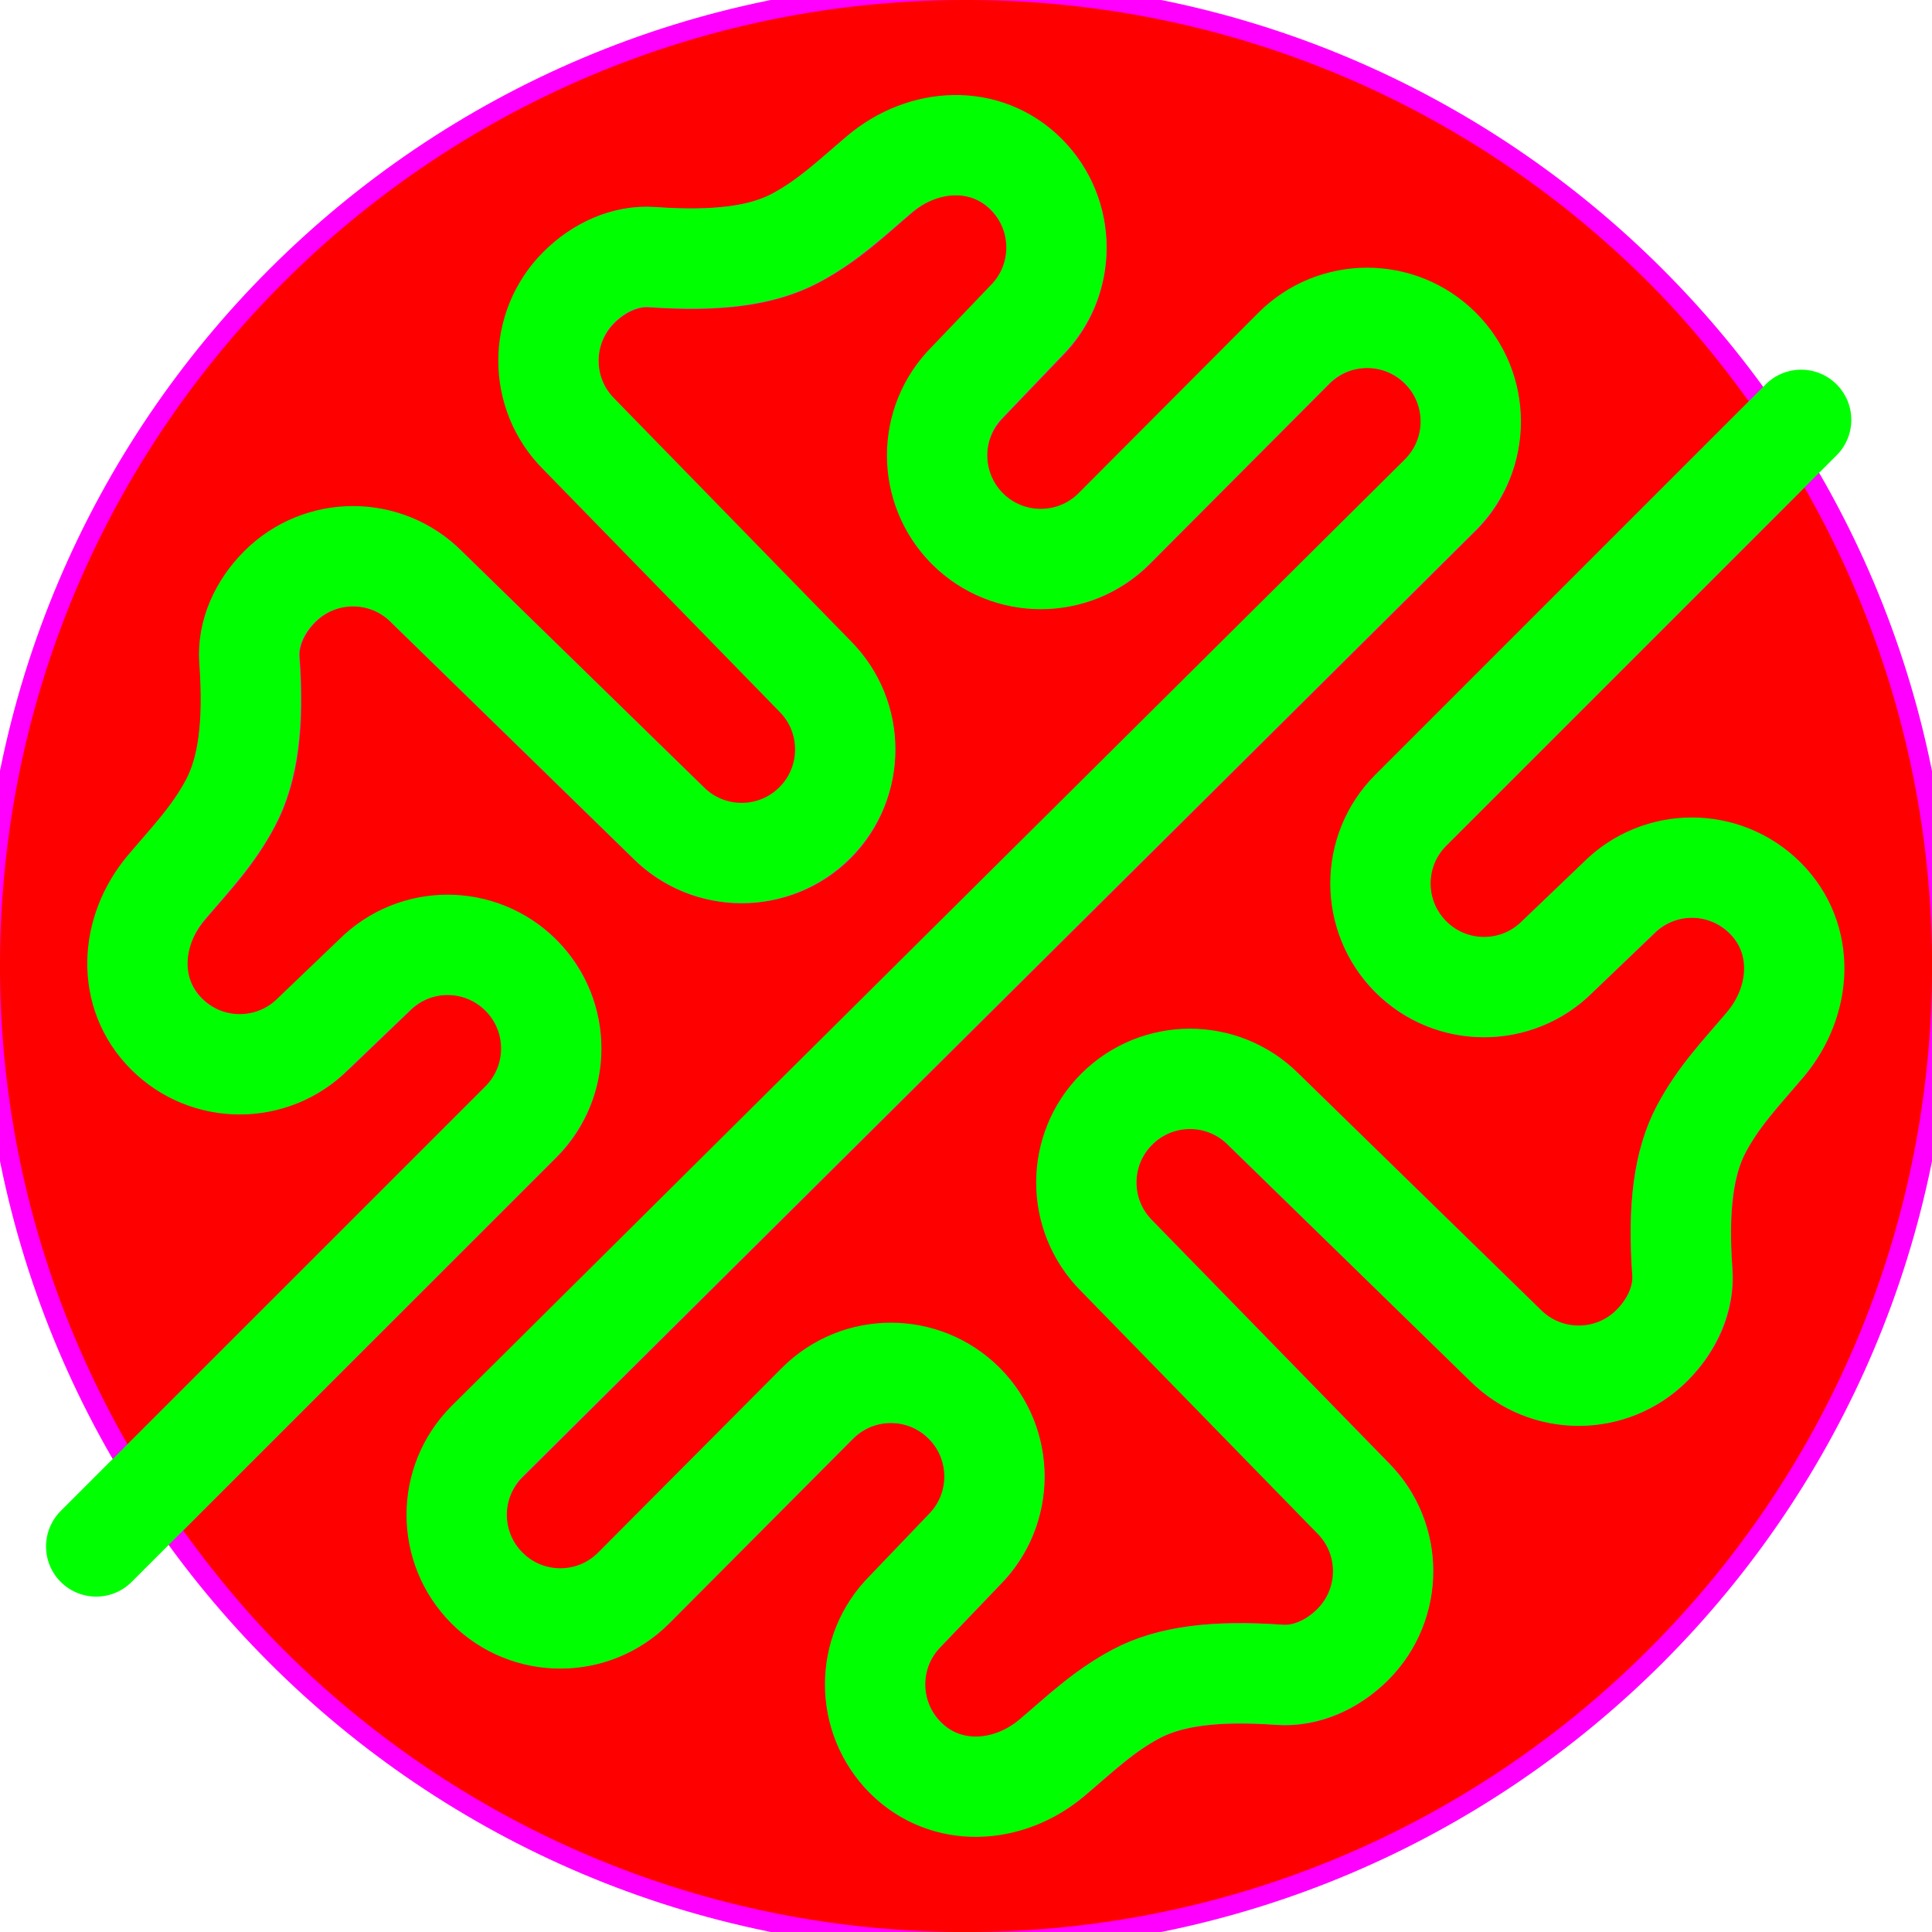 <?xml version="1.0" encoding="UTF-8" standalone="no"?>
<!-- Created with Inkscape (http://www.inkscape.org/) -->
<svg xmlns:dc="http://purl.org/dc/elements/1.1/" xmlns:cc="http://creativecommons.org/ns#" xmlns:rdf="http://www.w3.org/1999/02/22-rdf-syntax-ns#" xmlns:svg="http://www.w3.org/2000/svg" xmlns="http://www.w3.org/2000/svg" xmlns:sodipodi="http://sodipodi.sourceforge.net/DTD/sodipodi-0.dtd" xmlns:inkscape="http://www.inkscape.org/namespaces/inkscape" width="10mm" height="10mm" viewBox="0 0 35.433 35.433" id="svg2" version="1.1" inkscape:version="0.91 r13725" sodipodi:docname="my_attempt.svg">
  <defs id="defs4"/>
  
  
  <g inkscape:groupmode="layer" id="layer3" inkscape:label="Mask" transform="translate(0,-1016.929)" style="display:inline">
    <path style="color:#000000;clip-rule:nonzero;display:inline;overflow:visible;visibility:visible;opacity:1;isolation:auto;mix-blend-mode:normal;color-interpolation:sRGB;color-interpolation-filters:linearRGB;solid-color:#000000;solid-opacity:1;fill:#ff00ff;fill-opacity:1;fill-rule:evenodd;stroke:#ff00ff;stroke-width:0.709;stroke-linecap:round;stroke-linejoin:round;stroke-miterlimit:4;stroke-dasharray:none;stroke-dashoffset:0;stroke-opacity:1;color-rendering:auto;image-rendering:auto;shape-rendering:auto;text-rendering:auto;enable-background:accumulate" d="m 35.433,1034.646 c 7e-6,4.892 -1.983,9.321 -5.189,12.527 -3.206,3.206 -7.635,5.189 -12.527,5.189 -4.892,0 -9.321,-1.983 -12.527,-5.189 C 1.983,1043.967 -5.8404762e-6,1039.538 1.9169513e-6,1034.646 9.6743788e-6,1029.753 1.983,1025.324 5.189,1022.118 c 3.206,-3.206 7.635,-5.189 12.527,-5.189 4.892,0 9.321,1.983 12.527,5.189 3.206,3.206 5.189,7.635 5.189,12.527 z" id="path8889" inkscape:connector-curvature="0" sodipodi:nodetypes="sssssssss"/>
  </g>
  <g inkscape:groupmode="layer" id="layer2" inkscape:label="Cu" style="display:inline" transform="translate(0,-1016.929)">
    <path style="color:#000000;clip-rule:nonzero;display:inline;overflow:visible;visibility:visible;opacity:1;isolation:auto;mix-blend-mode:normal;color-interpolation:sRGB;color-interpolation-filters:linearRGB;solid-color:#000000;solid-opacity:1;fill:#ff0000;fill-opacity:1;fill-rule:evenodd;stroke:none;stroke-width:2.52;stroke-linecap:round;stroke-linejoin:round;stroke-miterlimit:4;stroke-dasharray:none;stroke-dashoffset:0;stroke-opacity:1;color-rendering:auto;image-rendering:auto;shape-rendering:auto;text-rendering:auto;enable-background:accumulate" d="M 17.717 0 C 12.825 0 8.396 1.983 5.189 5.189 C 1.983 8.395 7.7574275e-06 12.825 0 17.717 C -5.0679364e-06 20.913 0.859 23.903 2.34 26.492 L 2.807 26.025 L 8.906 19.926 C 9.297 19.535 9.299 18.929 8.908 18.539 A 0.92 0.92 0 0 0 8.906 18.539 C 8.516 18.148 7.912 18.148 7.521 18.539 A 0.92 0.92 0 0 1 7.506 18.553 L 6.383 19.631 L 6.396 19.613 C 5.303 20.708 3.502 20.708 2.408 19.613 C 1.314 18.518 1.418 16.79 2.355 15.682 C 2.809 15.146 3.169 14.768 3.418 14.297 C 3.619 13.917 3.74 13.273 3.66 12.17 C 3.602 11.364 3.957 10.637 4.484 10.109 C 5.578 9.016 7.379 9.016 8.473 10.109 L 12.904 14.432 A 0.92 0.92 0 0 1 12.912 14.441 C 13.303 14.832 13.908 14.832 14.299 14.441 C 14.689 14.052 14.689 13.444 14.299 13.055 A 0.92 0.92 0 0 1 14.291 13.045 L 9.969 8.611 C 8.875 7.518 8.875 5.717 9.969 4.623 C 10.496 4.096 11.222 3.742 12.027 3.799 C 13.132 3.877 13.779 3.757 14.156 3.557 C 14.628 3.307 15.004 2.948 15.541 2.494 A 0.92 0.92 0 0 0 15.543 2.494 C 16.098 2.026 16.806 1.768 17.514 1.758 L 17.514 1.764 C 18.221 1.757 18.927 2.005 19.475 2.553 C 20.568 3.647 20.569 5.447 19.475 6.541 L 18.412 7.65 A 0.92 0.92 0 0 1 18.398 7.668 C 18.008 8.058 18.008 8.663 18.398 9.055 C 18.788 9.444 19.393 9.443 19.783 9.055 L 23.08 5.746 A 0.92 0.92 0 0 0 23.082 5.746 C 24.176 4.653 25.976 4.653 27.07 5.746 C 28.164 6.84 28.164 8.64 27.07 9.734 A 0.92 0.92 0 0 0 27.068 9.734 L 9.586 27.094 L 9.584 27.094 C 9.195 27.485 9.196 28.089 9.586 28.479 C 9.976 28.867 10.58 28.868 10.971 28.479 L 14.344 25.088 A 0.92 0.92 0 0 0 14.346 25.088 C 15.44 23.994 17.242 23.994 18.336 25.088 C 19.429 26.182 19.429 27.982 18.336 29.076 L 17.273 30.186 A 0.92 0.92 0 0 1 17.26 30.199 C 16.87 30.589 16.869 31.195 17.26 31.586 C 17.648 31.974 18.208 31.951 18.701 31.535 C 19.178 31.132 19.674 30.643 20.416 30.25 C 21.25 29.81 22.257 29.708 23.533 29.799 C 23.7 29.811 23.948 29.724 24.162 29.51 C 24.553 29.119 24.552 28.513 24.162 28.123 A 0.92 0.92 0 0 1 24.154 28.113 L 19.832 23.682 L 19.83 23.682 C 18.739 22.588 18.739 20.788 19.832 19.695 C 20.926 18.602 22.726 18.602 23.82 19.695 L 28.254 24.018 A 0.92 0.92 0 0 1 28.262 24.027 C 28.652 24.418 29.258 24.418 29.648 24.027 C 29.863 23.813 29.949 23.564 29.938 23.4 C 29.845 22.123 29.948 21.115 30.389 20.281 C 30.781 19.539 31.269 19.044 31.672 18.568 C 32.089 18.074 32.113 17.514 31.725 17.125 C 31.334 16.734 30.729 16.734 30.338 17.125 A 0.92 0.92 0 0 1 30.322 17.141 L 29.213 18.201 C 28.119 19.296 26.318 19.296 25.225 18.201 C 24.131 17.108 24.131 15.306 25.225 14.213 L 31.324 8.111 L 32.074 7.363 C 31.518 6.593 30.914 5.86 30.244 5.189 C 27.038 1.983 22.609 0 17.717 0 z M 17.49 3.576 C 17.24 3.586 16.977 3.694 16.73 3.902 C 16.254 4.305 15.76 4.793 15.018 5.186 C 14.181 5.627 13.174 5.727 11.898 5.637 A 0.92 0.92 0 0 0 11.896 5.637 C 11.732 5.625 11.484 5.711 11.27 5.926 C 10.879 6.317 10.879 6.923 11.27 7.312 A 0.92 0.92 0 0 1 11.277 7.324 L 15.602 11.76 C 16.693 12.854 16.693 14.653 15.6 15.746 C 14.506 16.839 12.705 16.839 11.611 15.746 L 7.18 11.424 A 0.92 0.92 0 0 1 7.172 11.412 C 6.781 11.022 6.176 11.022 5.785 11.412 C 5.571 11.627 5.484 11.875 5.496 12.039 C 5.588 13.317 5.486 14.324 5.045 15.158 C 4.653 15.9 4.164 16.395 3.762 16.871 C 3.346 17.364 3.321 17.924 3.709 18.312 C 4.1 18.703 4.705 18.703 5.096 18.312 A 0.92 0.92 0 0 1 5.109 18.299 L 6.219 17.238 C 7.312 16.144 9.115 16.144 10.209 17.238 C 11.302 18.332 11.302 20.133 10.209 21.227 L 4.107 27.326 L 3.361 28.072 C 3.917 28.841 4.52 29.575 5.189 30.244 C 8.396 33.45 12.825 35.434 17.717 35.434 C 22.609 35.434 27.038 33.45 30.244 30.244 C 33.45 27.038 35.434 22.609 35.434 17.717 C 35.434 14.522 34.576 11.532 33.096 8.943 L 32.627 9.414 L 26.525 15.514 C 26.135 15.904 26.135 16.51 26.525 16.9 C 26.916 17.291 27.522 17.291 27.912 16.9 A 0.92 0.92 0 0 1 27.926 16.885 L 29.037 15.824 C 30.131 14.731 31.932 14.73 33.025 15.824 C 34.121 16.92 34.016 18.647 33.078 19.756 A 0.92 0.92 0 0 0 33.076 19.756 C 32.623 20.291 32.265 20.667 32.016 21.139 C 31.815 21.519 31.694 22.165 31.773 23.268 C 31.832 24.073 31.477 24.801 30.949 25.328 C 29.855 26.422 28.055 26.422 26.961 25.328 L 22.527 21.006 A 0.92 0.92 0 0 1 22.52 20.996 C 22.129 20.606 21.523 20.606 21.133 20.996 C 20.743 21.386 20.743 21.991 21.133 22.381 A 0.92 0.92 0 0 1 21.141 22.391 L 25.463 26.822 C 26.557 27.916 26.556 29.716 25.463 30.811 C 24.935 31.338 24.208 31.691 23.404 31.635 A 0.92 0.92 0 0 0 23.402 31.635 C 22.299 31.556 21.655 31.677 21.275 31.877 C 20.804 32.126 20.427 32.486 19.891 32.939 C 18.781 33.876 17.052 33.984 15.957 32.889 C 14.864 31.794 14.863 29.994 15.957 28.9 L 17.02 27.791 A 0.92 0.92 0 0 1 17.033 27.773 C 17.423 27.384 17.423 26.78 17.033 26.389 C 16.643 26.001 16.039 26 15.648 26.389 L 12.275 29.777 A 0.92 0.92 0 0 0 12.273 29.777 C 11.18 30.872 9.379 30.872 8.285 29.777 C 7.191 28.684 7.192 26.883 8.285 25.789 A 0.92 0.92 0 0 0 8.287 25.789 L 25.77 8.428 C 26.16 8.037 26.16 7.431 25.77 7.041 C 25.379 6.651 24.773 6.651 24.383 7.041 L 21.086 10.35 C 19.992 11.443 18.192 11.443 17.098 10.35 A 0.92 0.92 0 0 0 17.096 10.35 C 16.002 9.255 16.004 7.455 17.098 6.361 L 18.158 5.252 A 0.92 0.92 0 0 1 18.174 5.236 C 18.564 4.846 18.563 4.241 18.172 3.85 C 17.977 3.656 17.74 3.567 17.49 3.576 z " transform="translate(0,1016.929)" id="path8940"/>
  </g>
  <g inkscape:label="isolation_gab" inkscape:groupmode="layer" id="layer1" style="display:inline" transform="translate(0,-1016.929)">
    <path sodipodi:nodetypes="ccsccsssssccsccsssssccsccsccsccsccsssssccsccsssssccscc" inkscape:connector-curvature="0" id="path8877" d="m 33.033,1024.629 -1.058,1.058 -6.101,6.101 c -0.742,0.742 -0.742,1.945 -2e-6,2.687 0.742,0.743 1.945,0.743 2.688,0 l 1.124,-1.076 c 0.742,-0.743 1.945,-0.743 2.688,0 0.742,0.742 0.678,1.886 0,2.688 -0.428,0.506 -0.852,0.942 -1.173,1.549 -0.321,0.607 -0.432,1.433 -0.347,2.623 0.035,0.485 -0.186,0.973 -0.557,1.344 -0.742,0.742 -1.945,0.742 -2.688,0 l -4.441,-4.331 c -0.742,-0.742 -1.945,-0.742 -2.688,0 -0.742,0.742 -0.742,1.946 -2e-6,2.688 l 4.33,4.441 c 0.742,0.742 0.742,1.945 0,2.688 -0.371,0.371 -0.859,0.59 -1.344,0.556 -1.19,-0.085 -2.016,0.026 -2.623,0.346 -0.607,0.321 -1.043,0.746 -1.549,1.174 -0.802,0.677 -1.945,0.742 -2.688,0 -0.742,-0.743 -0.742,-1.946 0,-2.688 l 1.076,-1.125 c 0.742,-0.742 0.742,-1.945 0,-2.688 -0.742,-0.742 -1.945,-0.742 -2.688,0 l -3.374,3.39 c -0.742,0.743 -1.945,0.743 -2.688,0 -0.742,-0.742 -0.742,-1.945 1.7e-6,-2.688 l 17.485,-17.363 c 0.742,-0.743 0.742,-1.946 -10e-7,-2.688 -0.742,-0.742 -1.945,-0.742 -2.688,0 l -3.298,3.31 c -0.742,0.742 -1.945,0.742 -2.688,0 -0.742,-0.743 -0.742,-1.946 0,-2.688 l 1.076,-1.125 c 0.742,-0.742 0.742,-1.945 0,-2.688 -0.742,-0.742 -1.886,-0.677 -2.688,0 -0.506,0.428 -0.943,0.853 -1.549,1.174 -0.607,0.321 -1.433,0.43 -2.623,0.346 -0.485,-0.035 -0.973,0.185 -1.344,0.556 -0.742,0.743 -0.742,1.946 0,2.688 l 4.33,4.441 c 0.742,0.742 0.742,1.946 -2e-6,2.688 -0.742,0.742 -1.945,0.742 -2.688,0 l -4.439,-4.33 c -0.742,-0.742 -1.945,-0.742 -2.688,0 -0.371,0.371 -0.592,0.859 -0.557,1.344 0.086,1.19 -0.026,2.016 -0.347,2.623 -0.321,0.607 -0.745,1.043 -1.173,1.549 -0.678,0.801 -0.742,1.946 0,2.688 0.742,0.743 1.945,0.743 2.688,0 l 1.124,-1.076 c 0.742,-0.743 1.945,-0.743 2.688,0 0.742,0.742 0.742,1.945 -1.8e-6,2.688 l -6.101,6.1 -1.688,1.688" style="color:#000000;clip-rule:nonzero;display:inline;overflow:visible;visibility:visible;opacity:1;isolation:auto;mix-blend-mode:normal;color-interpolation:sRGB;color-interpolation-filters:linearRGB;solid-color:#000000;solid-opacity:1;fill:none;fill-opacity:0.285;fill-rule:evenodd;stroke:#00ff00;stroke-width:1.84;stroke-linecap:round;stroke-linejoin:round;stroke-miterlimit:4;stroke-dasharray:none;stroke-dashoffset:0;stroke-opacity:1;color-rendering:auto;image-rendering:auto;shape-rendering:auto;text-rendering:auto;enable-background:accumulate"/>
  </g>
</svg>
